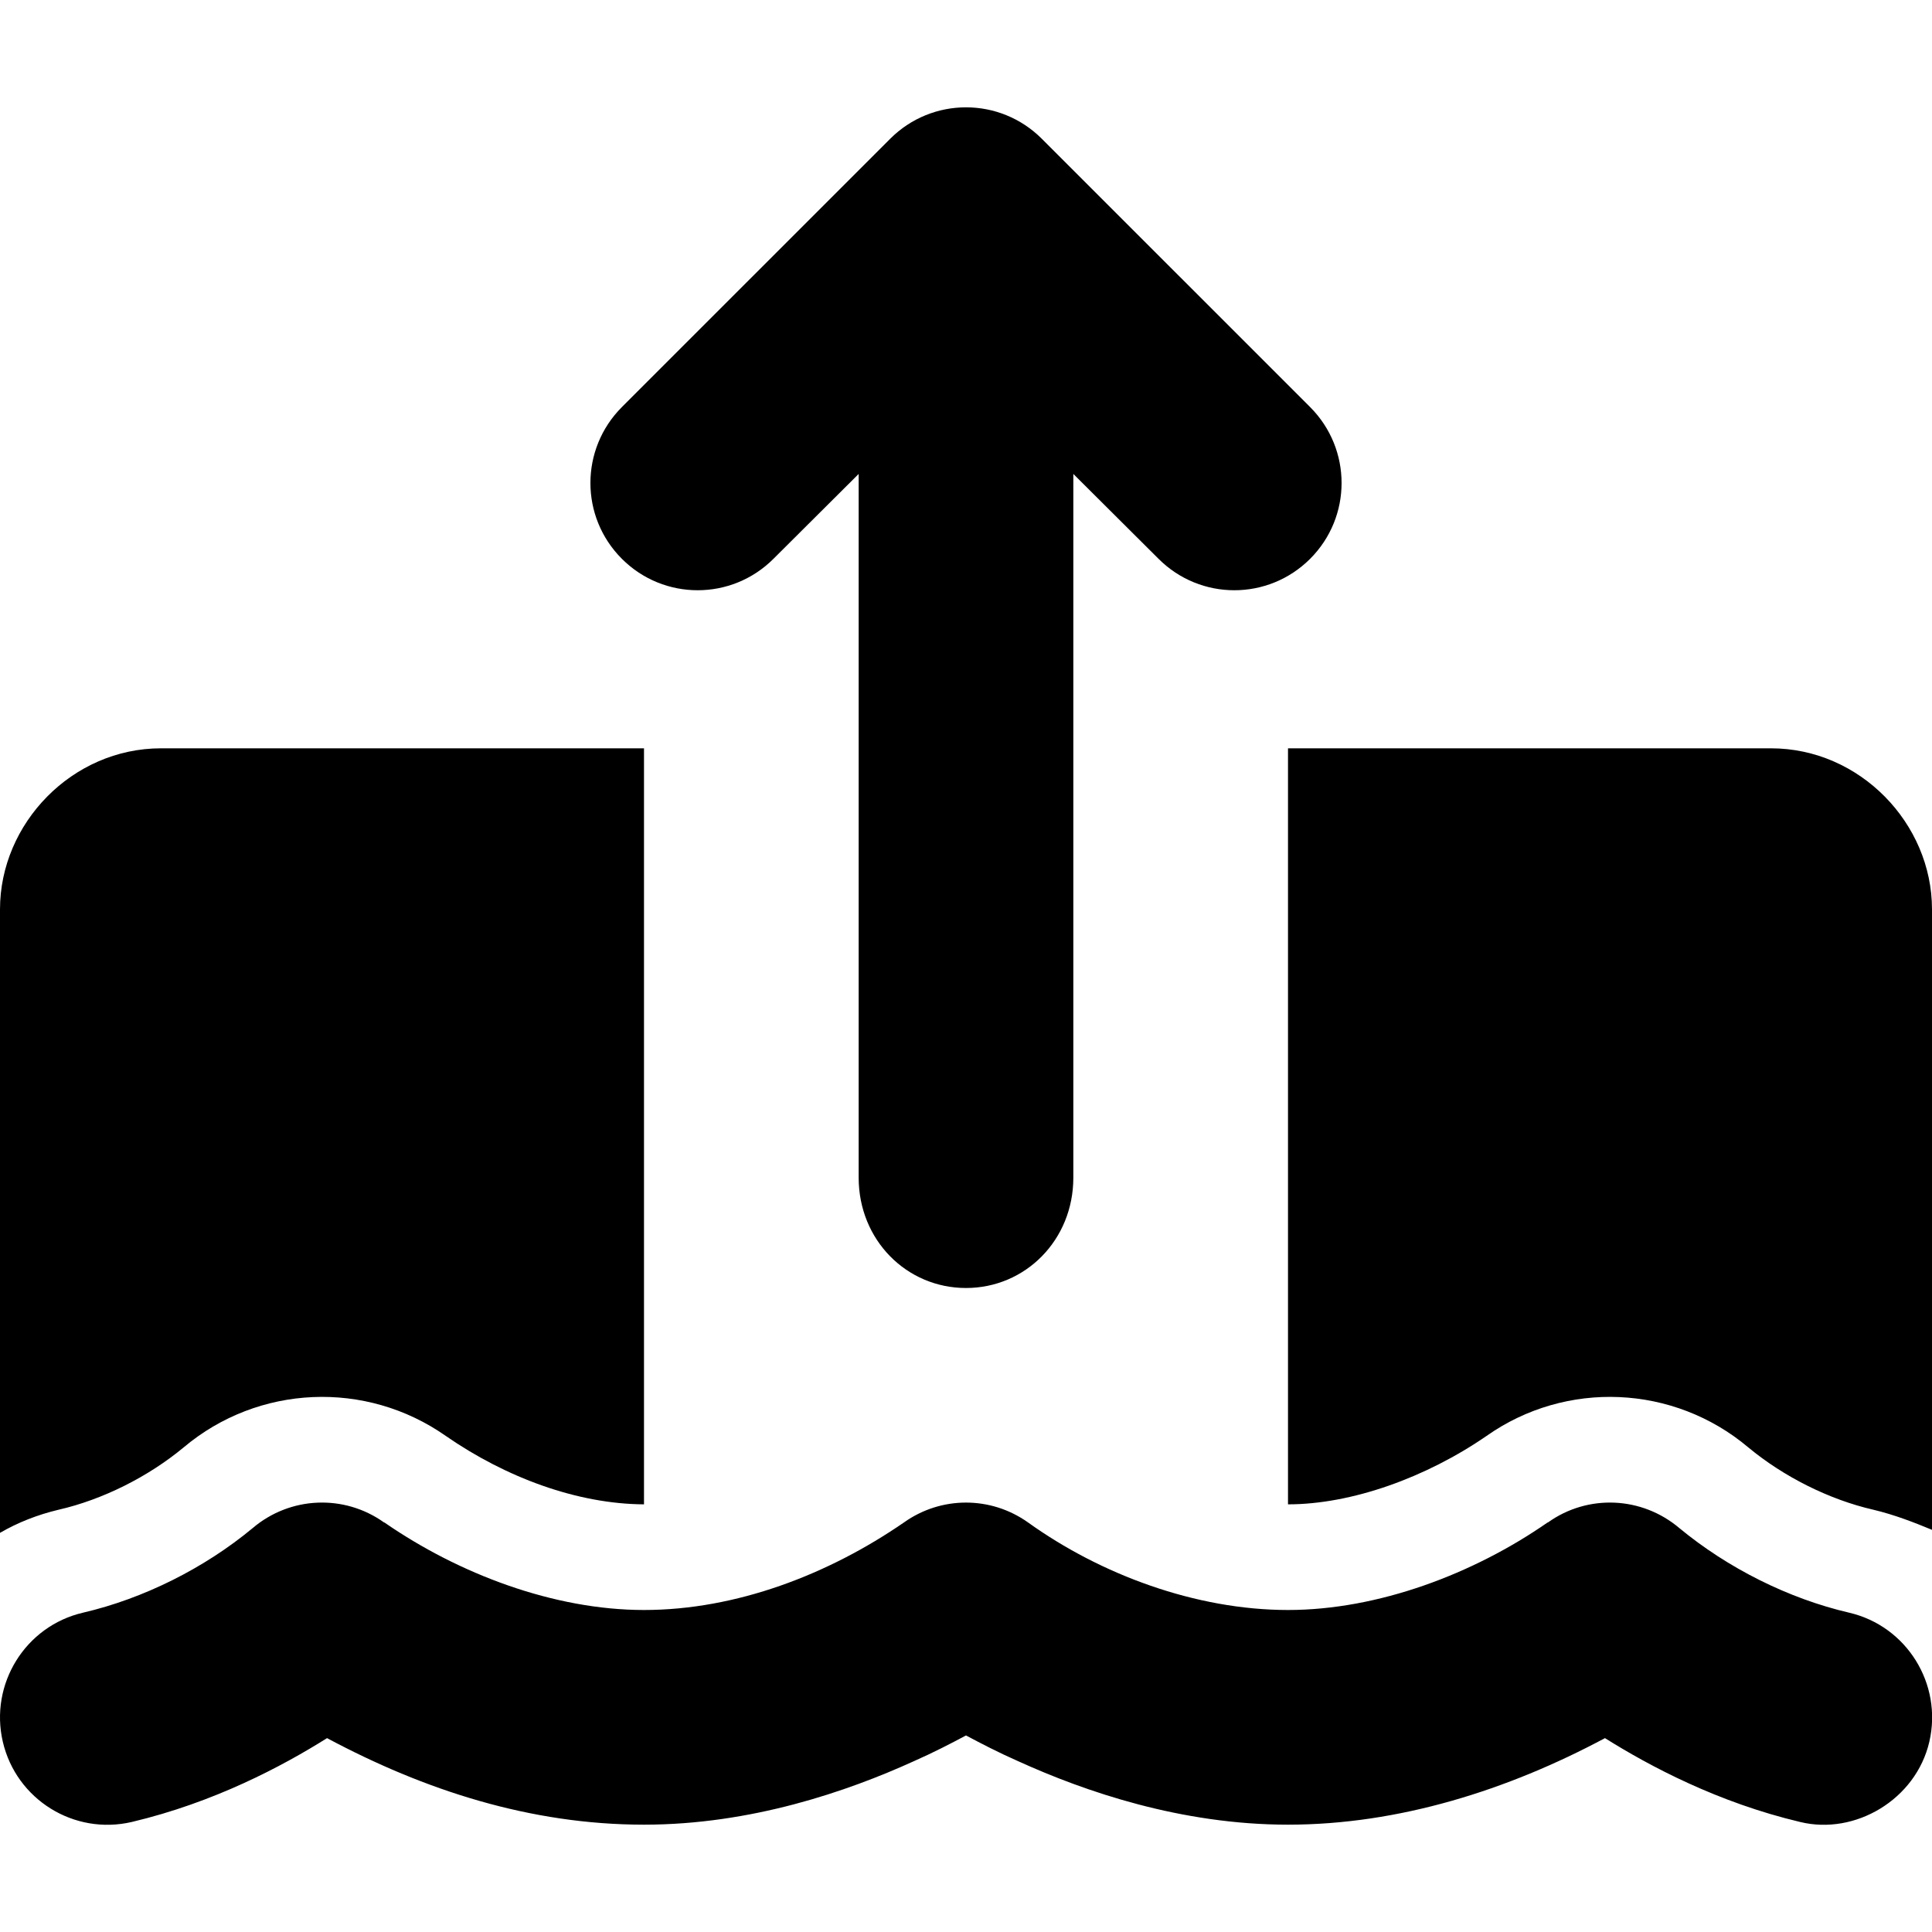 <svg xmlns="http://www.w3.org/2000/svg" viewBox="0 0 576 512" height="1em" width="1em">
  <path d="M256 319.1V109.3l-25.4 25.3c-12.5 12.5-32.7 12.5-45.2 0s-12.5-32.7 0-45.23l80-79.998c12.5-12.496 32.7-12.496 45.2 0l80 79.998c12.5 12.53 12.5 32.73 0 45.23s-32.7 12.5-45.2 0L320 109.3v209.8c0 18.6-14.3 32.9-32 32.9s-32-14.3-32-32.9zm13.5 102.8c11.1-7.9 25.9-7.9 37 0 21.6 15.5 50 26.1 77.5 26.1 26.9 0 55.4-10.8 77.4-26.1h.1c11.9-8.5 28-7.8 39.2 1.7 14.4 11.9 32.5 21 50.6 25.2 17.2 4 27.9 21.3 23.9 38.5s-22.1 27.9-38.5 23.9c-24.5-5.8-44.8-16.6-58.2-25-29 15.5-61.5 25.8-94.5 25.8-31.9 0-60.6-9.9-80.4-18.9-5.9-2.6-11.1-5.3-15.6-7.7-4.5 2.4-9.7 5.1-15.6 7.7-19.8 9-48.5 18.9-80.4 18.9-33.9 0-65.5-10.3-94.5-25.8-13.37 8.4-33.71 19.2-58.23 25-17.21 4-34.416-6.7-38.427-23.9-4.011-17.2 6.69-34.5 23.897-38.5 18.1-4.2 36.22-13.3 50.57-25.2 11.15-9.5 27.29-10.2 39.19-1.7h.1c22.1 15.3 50.5 26.1 77.4 26.1 27.5 0 55-10.6 77.5-26.1zm-77.5-5.4c-19.9-.1-41.2-8-59.1-20.4-23.8-16.7-55.89-15.3-78.12 3.4-10.6 8.8-24.19 15.6-37.29 18.6-6.3 1.5-12.164 3.8-17.49 6.9V239.1c0-25.6 21.49-48 48-48h144v225.4zm384-177.4v185c-5.3-2.2-11.2-4.5-17.5-6-13.1-3-26.7-9.8-37.3-18.6-22.2-18.7-54.3-20.1-78-3.4-18 12.4-40.2 20.4-59.2 20.4V191.1h144c26.5 0 48 22.4 48 48z"/>
</svg>
